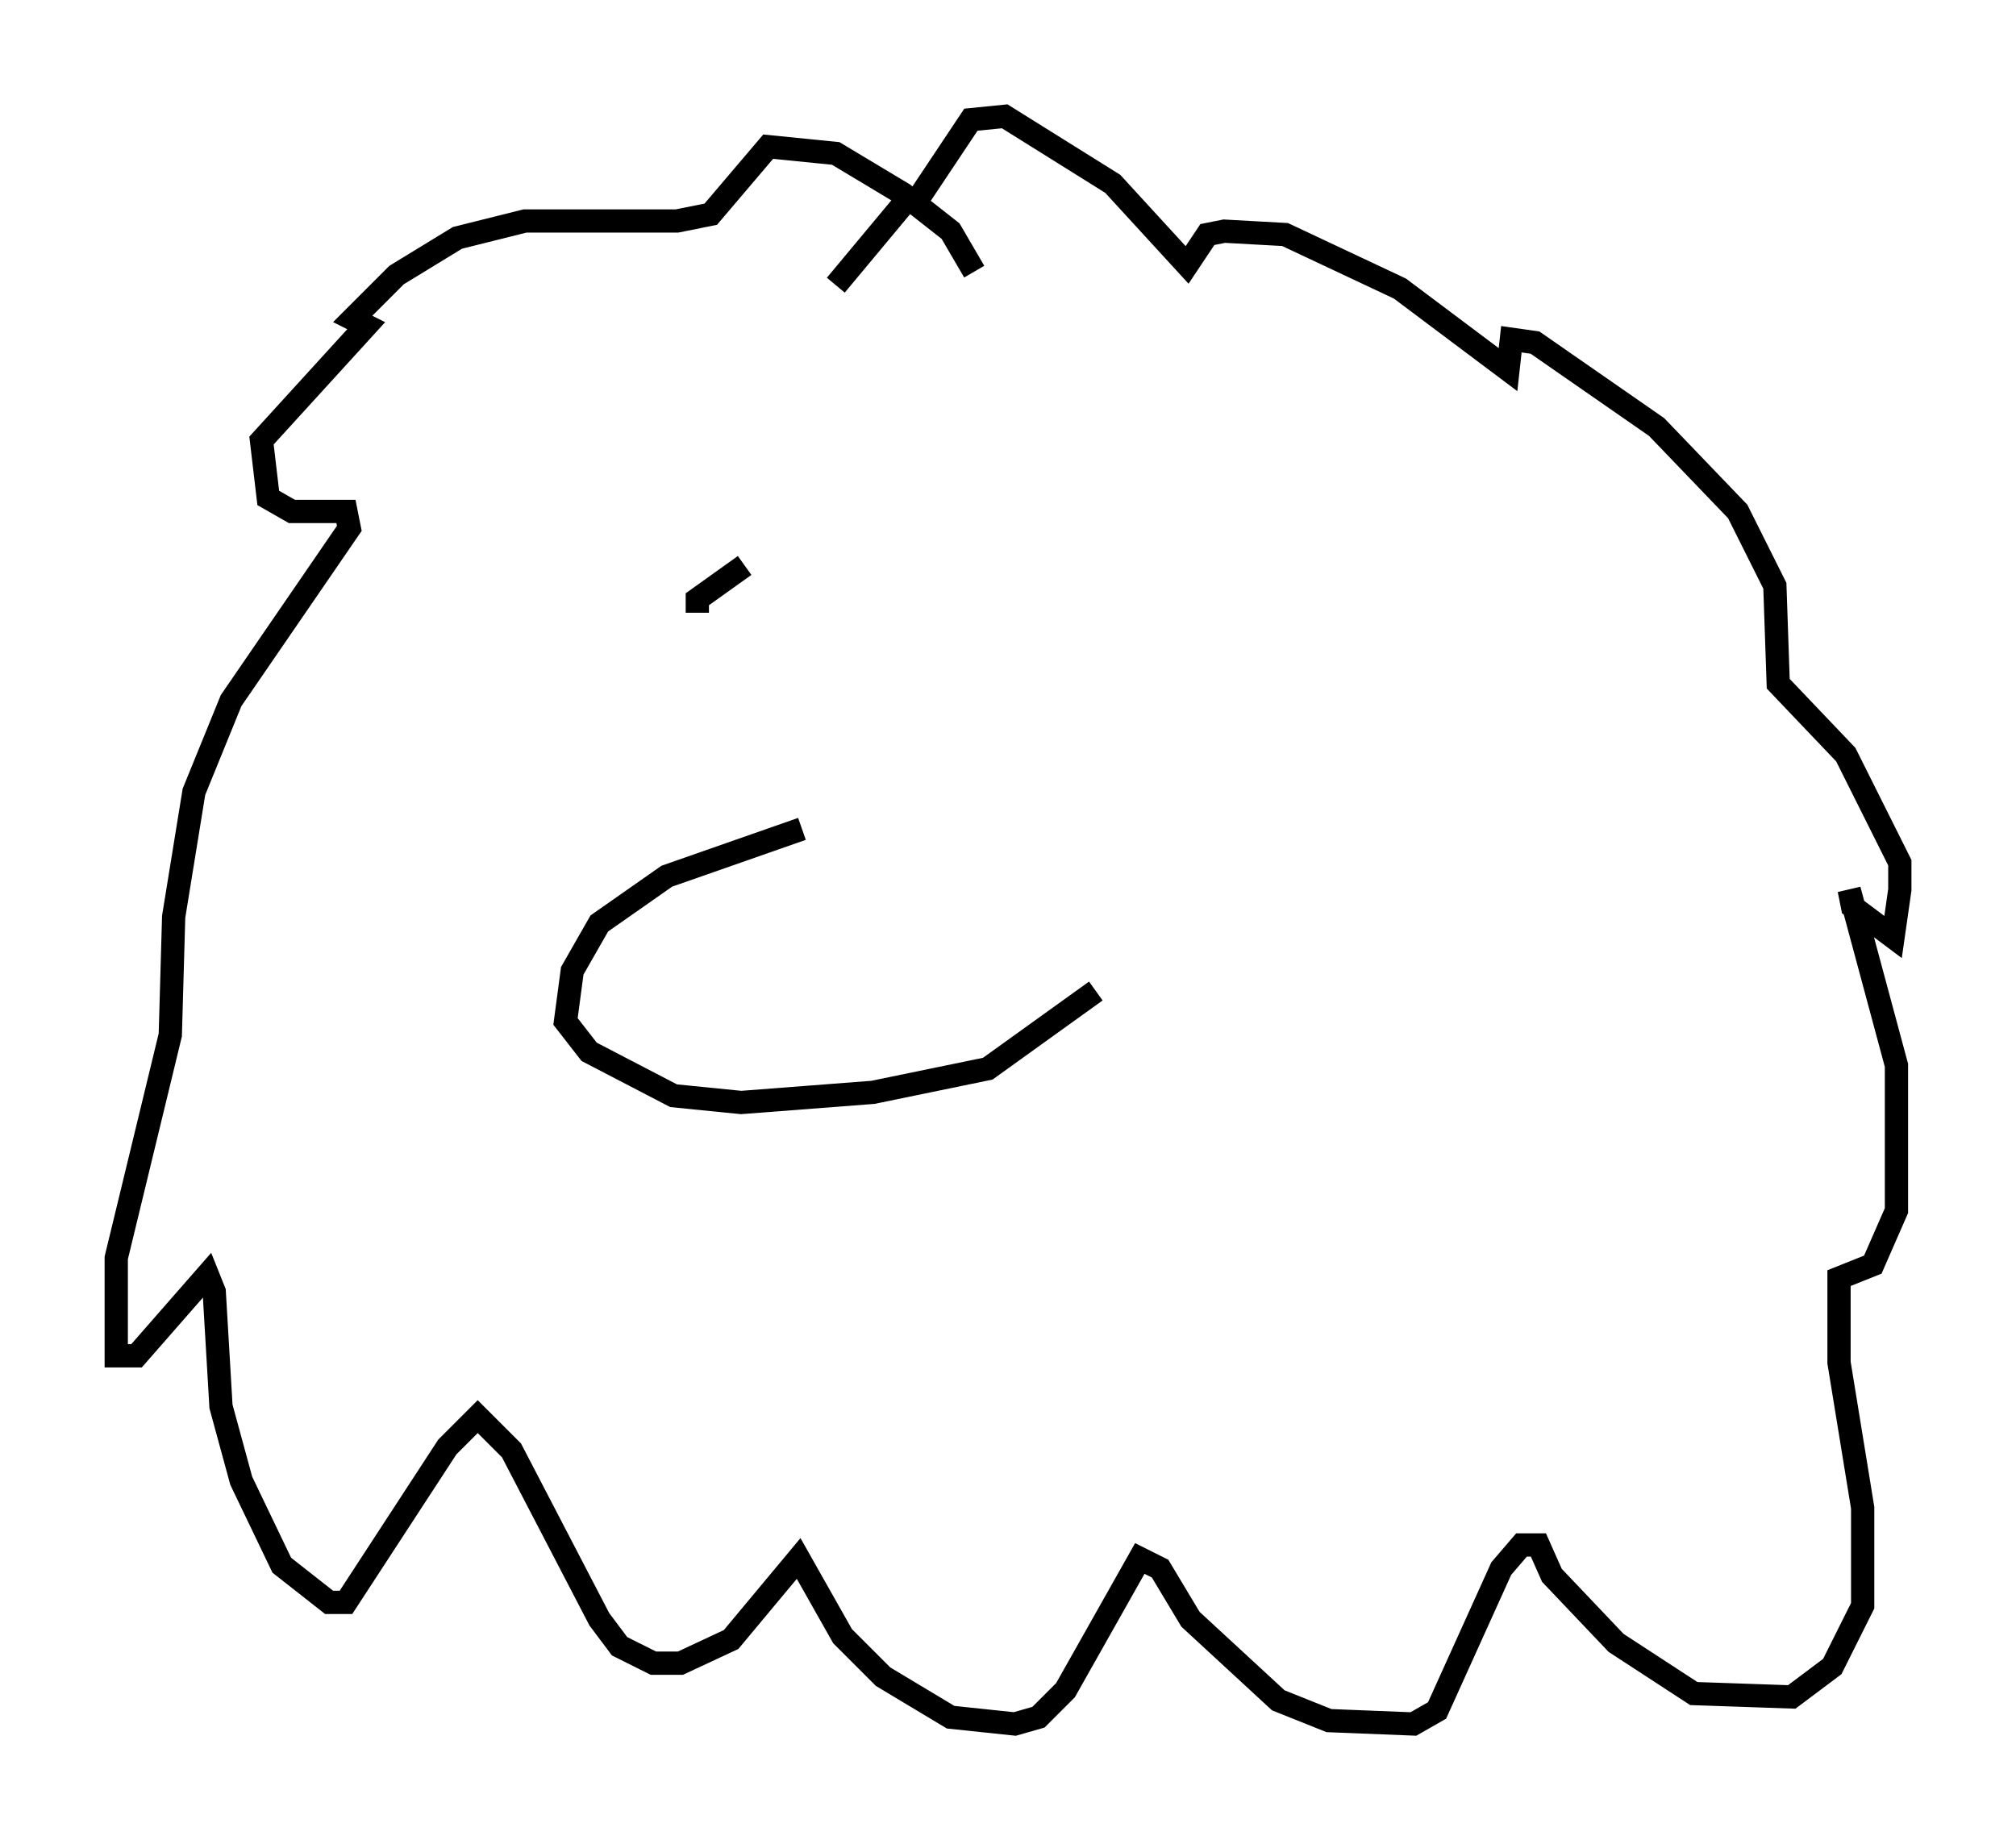 <?xml version="1.0" encoding="utf-8" ?>
<svg baseProfile="full" height="79.14" version="1.1" width="86.693" xmlns="http://www.w3.org/2000/svg" xmlns:ev="http://www.w3.org/2001/xml-events" xmlns:xlink="http://www.w3.org/1999/xlink"><defs /><rect fill="white" height="79.14" width="86.693" x="0" y="0" /><path d="M43.637, 33.469 m-9.151, 2.179 l-5.81, 2.034 -2.905, 2.034 l-1.162, 2.034 -0.291, 2.179 l1.017, 1.307 3.631, 1.888 l2.905, 0.291 5.665, -0.436 l4.939, -1.017 4.648, -3.341 m-5.229, -30.938 l-1.017, -1.743 -2.034, -1.598 l-2.905, -1.743 -2.905, -0.291 l-2.469, 2.905 -1.453, 0.291 l-6.536, 0.0 -2.905, 0.726 l-2.615, 1.598 -1.888, 1.888 l0.581, 0.291 -4.503, 4.939 l0.291, 2.469 1.017, 0.581 l2.324, 0.0 0.145, 0.726 l-5.084, 7.408 -1.598, 3.922 l-0.872, 5.374 -0.145, 5.084 l-2.324, 9.587 0.0, 4.212 l0.872, 0.0 3.05, -3.486 l0.291, 0.726 0.291, 4.939 l0.872, 3.196 1.743, 3.631 l2.034, 1.598 0.726, 0.0 l4.358, -6.682 1.307, -1.307 l1.453, 1.453 3.777, 7.263 l0.872, 1.162 1.453, 0.726 l1.162, 0.0 2.179, -1.017 l2.905, -3.486 1.888, 3.341 l1.743, 1.743 2.905, 1.743 l2.76, 0.291 1.017, -0.291 l1.162, -1.162 3.196, -5.665 l0.872, 0.436 1.307, 2.179 l3.777, 3.486 2.179, 0.872 l3.631, 0.145 1.017, -0.581 l2.76, -6.101 0.872, -1.017 l0.726, 0.0 0.581, 1.307 l2.76, 2.905 3.341, 2.179 l4.212, 0.145 1.743, -1.307 l1.307, -2.615 0.0, -4.212 l-1.017, -6.246 0.0, -3.631 l1.453, -0.581 1.017, -2.324 l0.0, -6.246 -2.034, -7.553 l0.145, 0.726 1.743, 1.307 l0.291, -2.034 0.0, -1.162 l-2.324, -4.648 -2.905, -3.05 l-0.145, -4.212 -1.598, -3.196 l-3.486, -3.631 -5.229, -3.631 l-1.017, -0.145 -0.145, 1.307 l-4.648, -3.486 -4.939, -2.324 l-2.615, -0.145 -0.726, 0.145 l-0.872, 1.307 -3.196, -3.486 l-4.648, -2.905 -1.453, 0.145 l-2.324, 3.486 -0.581, 0.145 l-2.905, 3.486 m-5.955, 14.089 l0.0, -0.581 2.034, -1.453 " fill="none" stroke="black" stroke-width="1" /></svg>
